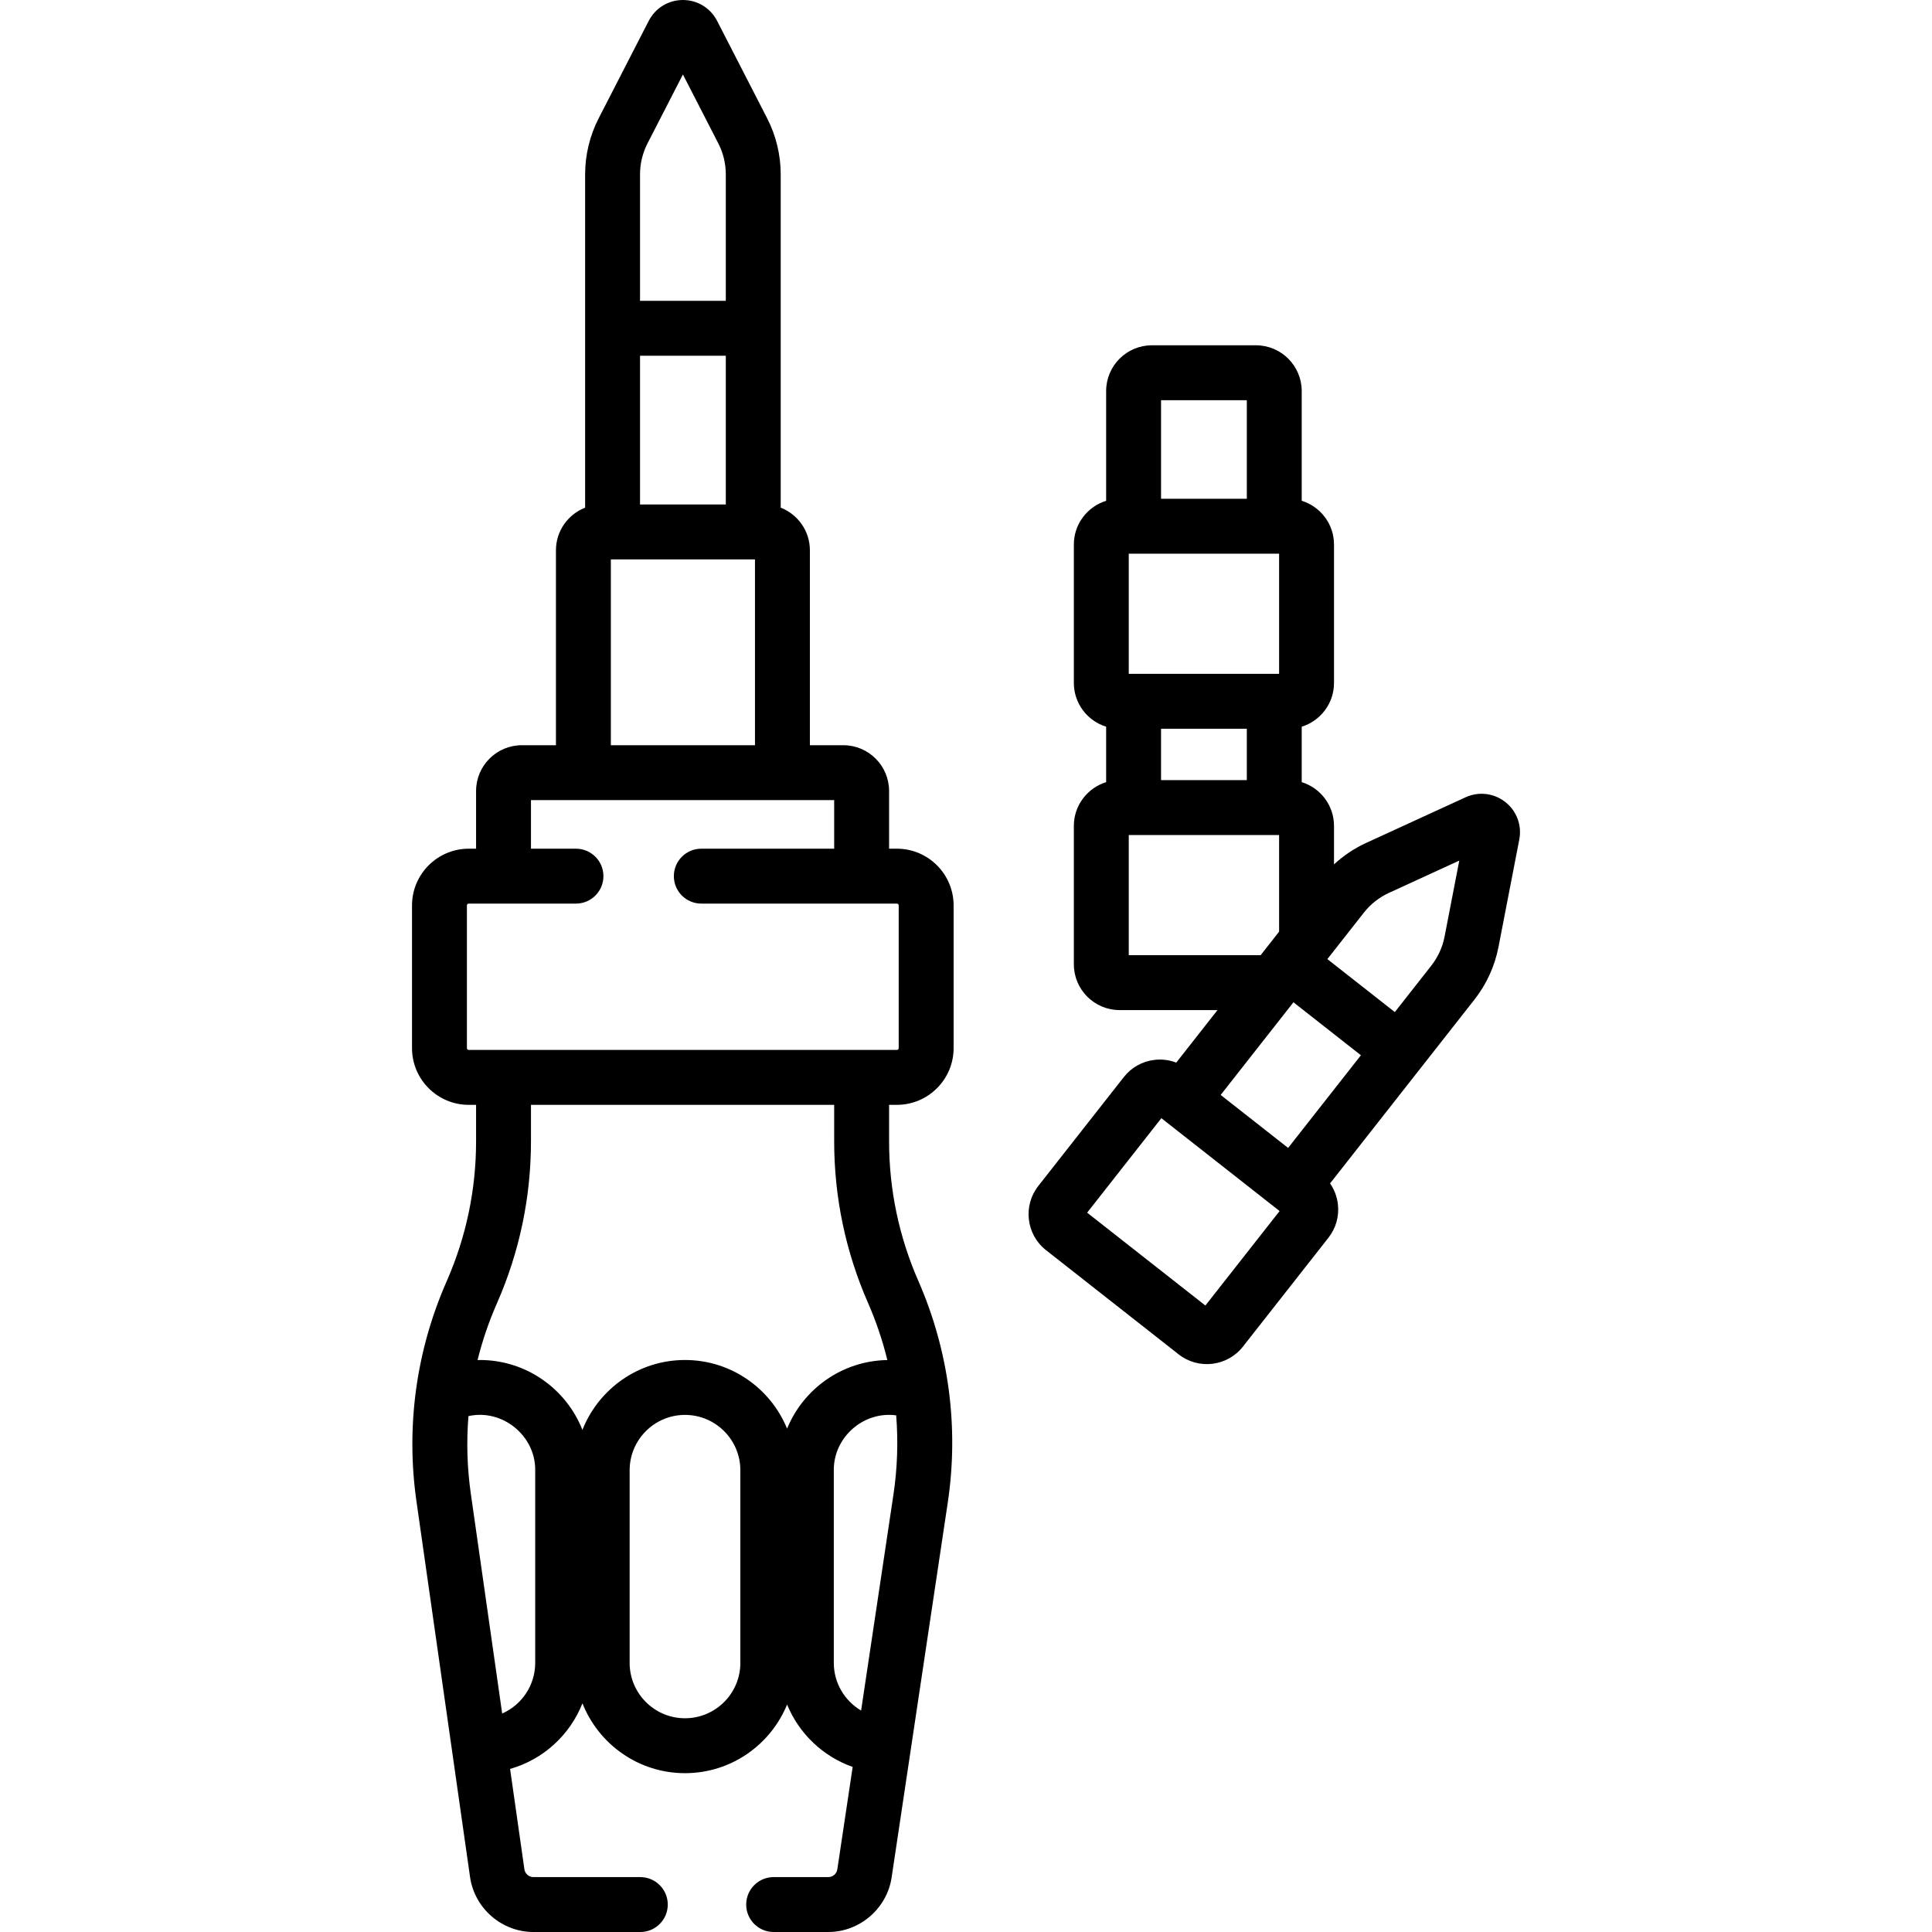 <svg id="Capa_1" enable-background="new 0 0 512 512" height="512" viewBox="0 0 512 512" width="512" xmlns="http://www.w3.org/2000/svg"><g><path d="m237.681 224.911h-2.065v-15.296c0-6.686-5.439-12.126-12.125-12.126h-8.863v-51.665c0-5.136-3.214-9.525-7.733-11.289v-88.336c0-5.142-1.242-10.277-3.592-14.85l-13.264-25.819c-1.753-3.411-5.224-5.53-9.06-5.53-3.835 0-7.306 2.119-9.059 5.531l-13.264 25.817c-2.35 4.574-3.592 9.709-3.592 14.851v88.337c-4.518 1.765-7.732 6.154-7.732 11.289v51.665h-9.042c-6.686 0-12.125 5.439-12.125 12.126v15.296h-1.942c-8.291 0-15.036 6.745-15.036 15.036v37.813c0 8.291 6.745 15.036 15.036 15.036h1.942v9.618c0 12.83-2.609 25.297-7.751 37.045l-.154.352c-7.982 18.233-10.715 38.285-7.904 57.989l14.21 99.622c1.184 8.312 8.409 14.579 16.805 14.579h28.319c4.018 0 7.275-3.257 7.275-7.275s-3.257-7.275-7.275-7.275h-28.319c-1.199 0-2.231-.895-2.4-2.083l-3.792-26.586c8.839-2.51 15.881-9.037 19.176-17.39 4.281 10.83 14.846 18.516 27.181 18.516 12.211 0 22.69-7.531 27.052-18.19 3.151 7.699 9.494 13.762 17.377 16.537l-4.063 27.13c-.176 1.177-1.208 2.066-2.399 2.066h-14.477c-4.018 0-7.275 3.257-7.275 7.275s3.257 7.275 7.275 7.275h14.477c8.336 0 15.554-6.217 16.788-14.461l14.878-99.347c2.987-19.945.291-40.253-7.796-58.728-5.146-11.755-7.755-24.221-7.755-37.052v-9.618h2.065c8.291 0 15.036-6.745 15.036-15.036v-37.813c-.002-8.291-6.747-15.036-15.038-15.036zm-68.067-130.635h22.731v39.424h-22.731zm0-48.077c0-2.84.686-5.675 1.984-8.201l9.381-18.26 9.382 18.26c1.298 2.526 1.984 5.361 1.984 8.201v33.527h-22.731zm-7.732 102.051h38.195v49.239h-38.195zm-20.047 292.436c0 5.939-3.56 11.128-8.752 13.416l-8.324-58.358c-.972-6.812-1.163-13.67-.618-20.458 8.955-2.006 17.801 5.166 17.694 14.347zm54.368 0c0 8.089-6.581 14.67-14.67 14.67s-14.67-6.581-14.67-14.67v-51.052c0-8.089 6.581-14.67 14.67-14.67s14.67 6.581 14.67 14.67zm24.764 0v-51.052c-.065-8.75 7.867-15.726 16.533-14.548.548 6.952.322 13.977-.722 20.952l-8.577 57.272c-4.321-2.556-7.234-7.251-7.234-12.624zm9.075-95.386c2.149 4.91 3.854 9.971 5.114 15.125-12.004.195-22.267 7.659-26.571 18.178-4.362-10.659-14.841-18.19-27.052-18.19-12.338 0-22.905 7.69-27.184 18.524-4.278-10.835-14.846-18.524-27.184-18.524-.203 0-.404.019-.607.023 1.252-5.039 2.925-9.986 5.026-14.785l.155-.352c5.955-13.607 8.975-28.036 8.975-42.887v-9.618h80.351v9.618c0 14.853 3.02 29.282 8.977 42.888zm8.124-67.541c0 .268-.218.485-.485.485h-113.46c-.267 0-.485-.217-.485-.485v-37.813c0-.268.218-.485.485-.485h28.417c4.018 0 7.275-3.257 7.275-7.275s-3.257-7.275-7.275-7.275h-11.925v-12.871h80.351v12.871h-35.211c-4.018 0-7.275 3.257-7.275 7.275s3.257 7.275 7.275 7.275h51.827c.267 0 .485.217.485.485v37.813z"/><path d="m398.917 212.541c-3.016-2.369-7.056-2.846-10.541-1.246l-26.378 12.109c-3.102 1.424-5.965 3.353-8.474 5.666v-10.204c0-5.444-3.607-10.06-8.556-11.588v-14.696c4.949-1.528 8.556-6.144 8.556-11.588v-36.691c0-5.444-3.607-10.06-8.556-11.588v-29.084c0-6.686-5.439-12.125-12.125-12.125h-27.58c-6.686 0-12.125 5.439-12.125 12.125v29.084c-4.949 1.528-8.556 6.144-8.556 11.588v36.691c0 5.444 3.607 10.06 8.556 11.588v14.696c-4.949 1.528-8.556 6.144-8.556 11.588v36.692c0 6.686 5.439 12.125 12.125 12.125h25.943l-10.934 13.92c-1.824-.704-3.803-.957-5.799-.718-3.216.387-6.089 2.002-8.089 4.549l-22.666 28.856c-4.127 5.258-3.209 12.894 2.047 17.024l35.147 27.606c5.219 4.11 12.874 3.238 17.026-2.045l22.663-28.854c2.002-2.547 2.89-5.721 2.504-8.938-.24-1.996-.955-3.859-2.071-5.464l38.283-48.74c3.176-4.044 5.371-8.85 6.348-13.897l5.516-28.497c.73-3.764-.691-7.575-3.708-9.944zm-57.552 91.672-17.875-14.041 19.289-24.558 17.875 14.04zm-33.676-97.472v-13.621h22.73v13.621zm-8.556-28.171v-31.841h39.842v31.841zm31.286-72.514v26.121h-22.73v-26.121zm-31.286 115.236h39.842v25.609l-4.895 6.232h-34.946v-31.841zm20.305 124.689-31.333-24.611 19.669-25.04 31.332 24.611zm63.387-97.762c-.54 2.787-1.752 5.441-3.506 7.674l-9.677 12.319-17.875-14.04 9.677-12.32c1.753-2.233 4.045-4.039 6.625-5.224l18.656-8.565z"/></g></svg>